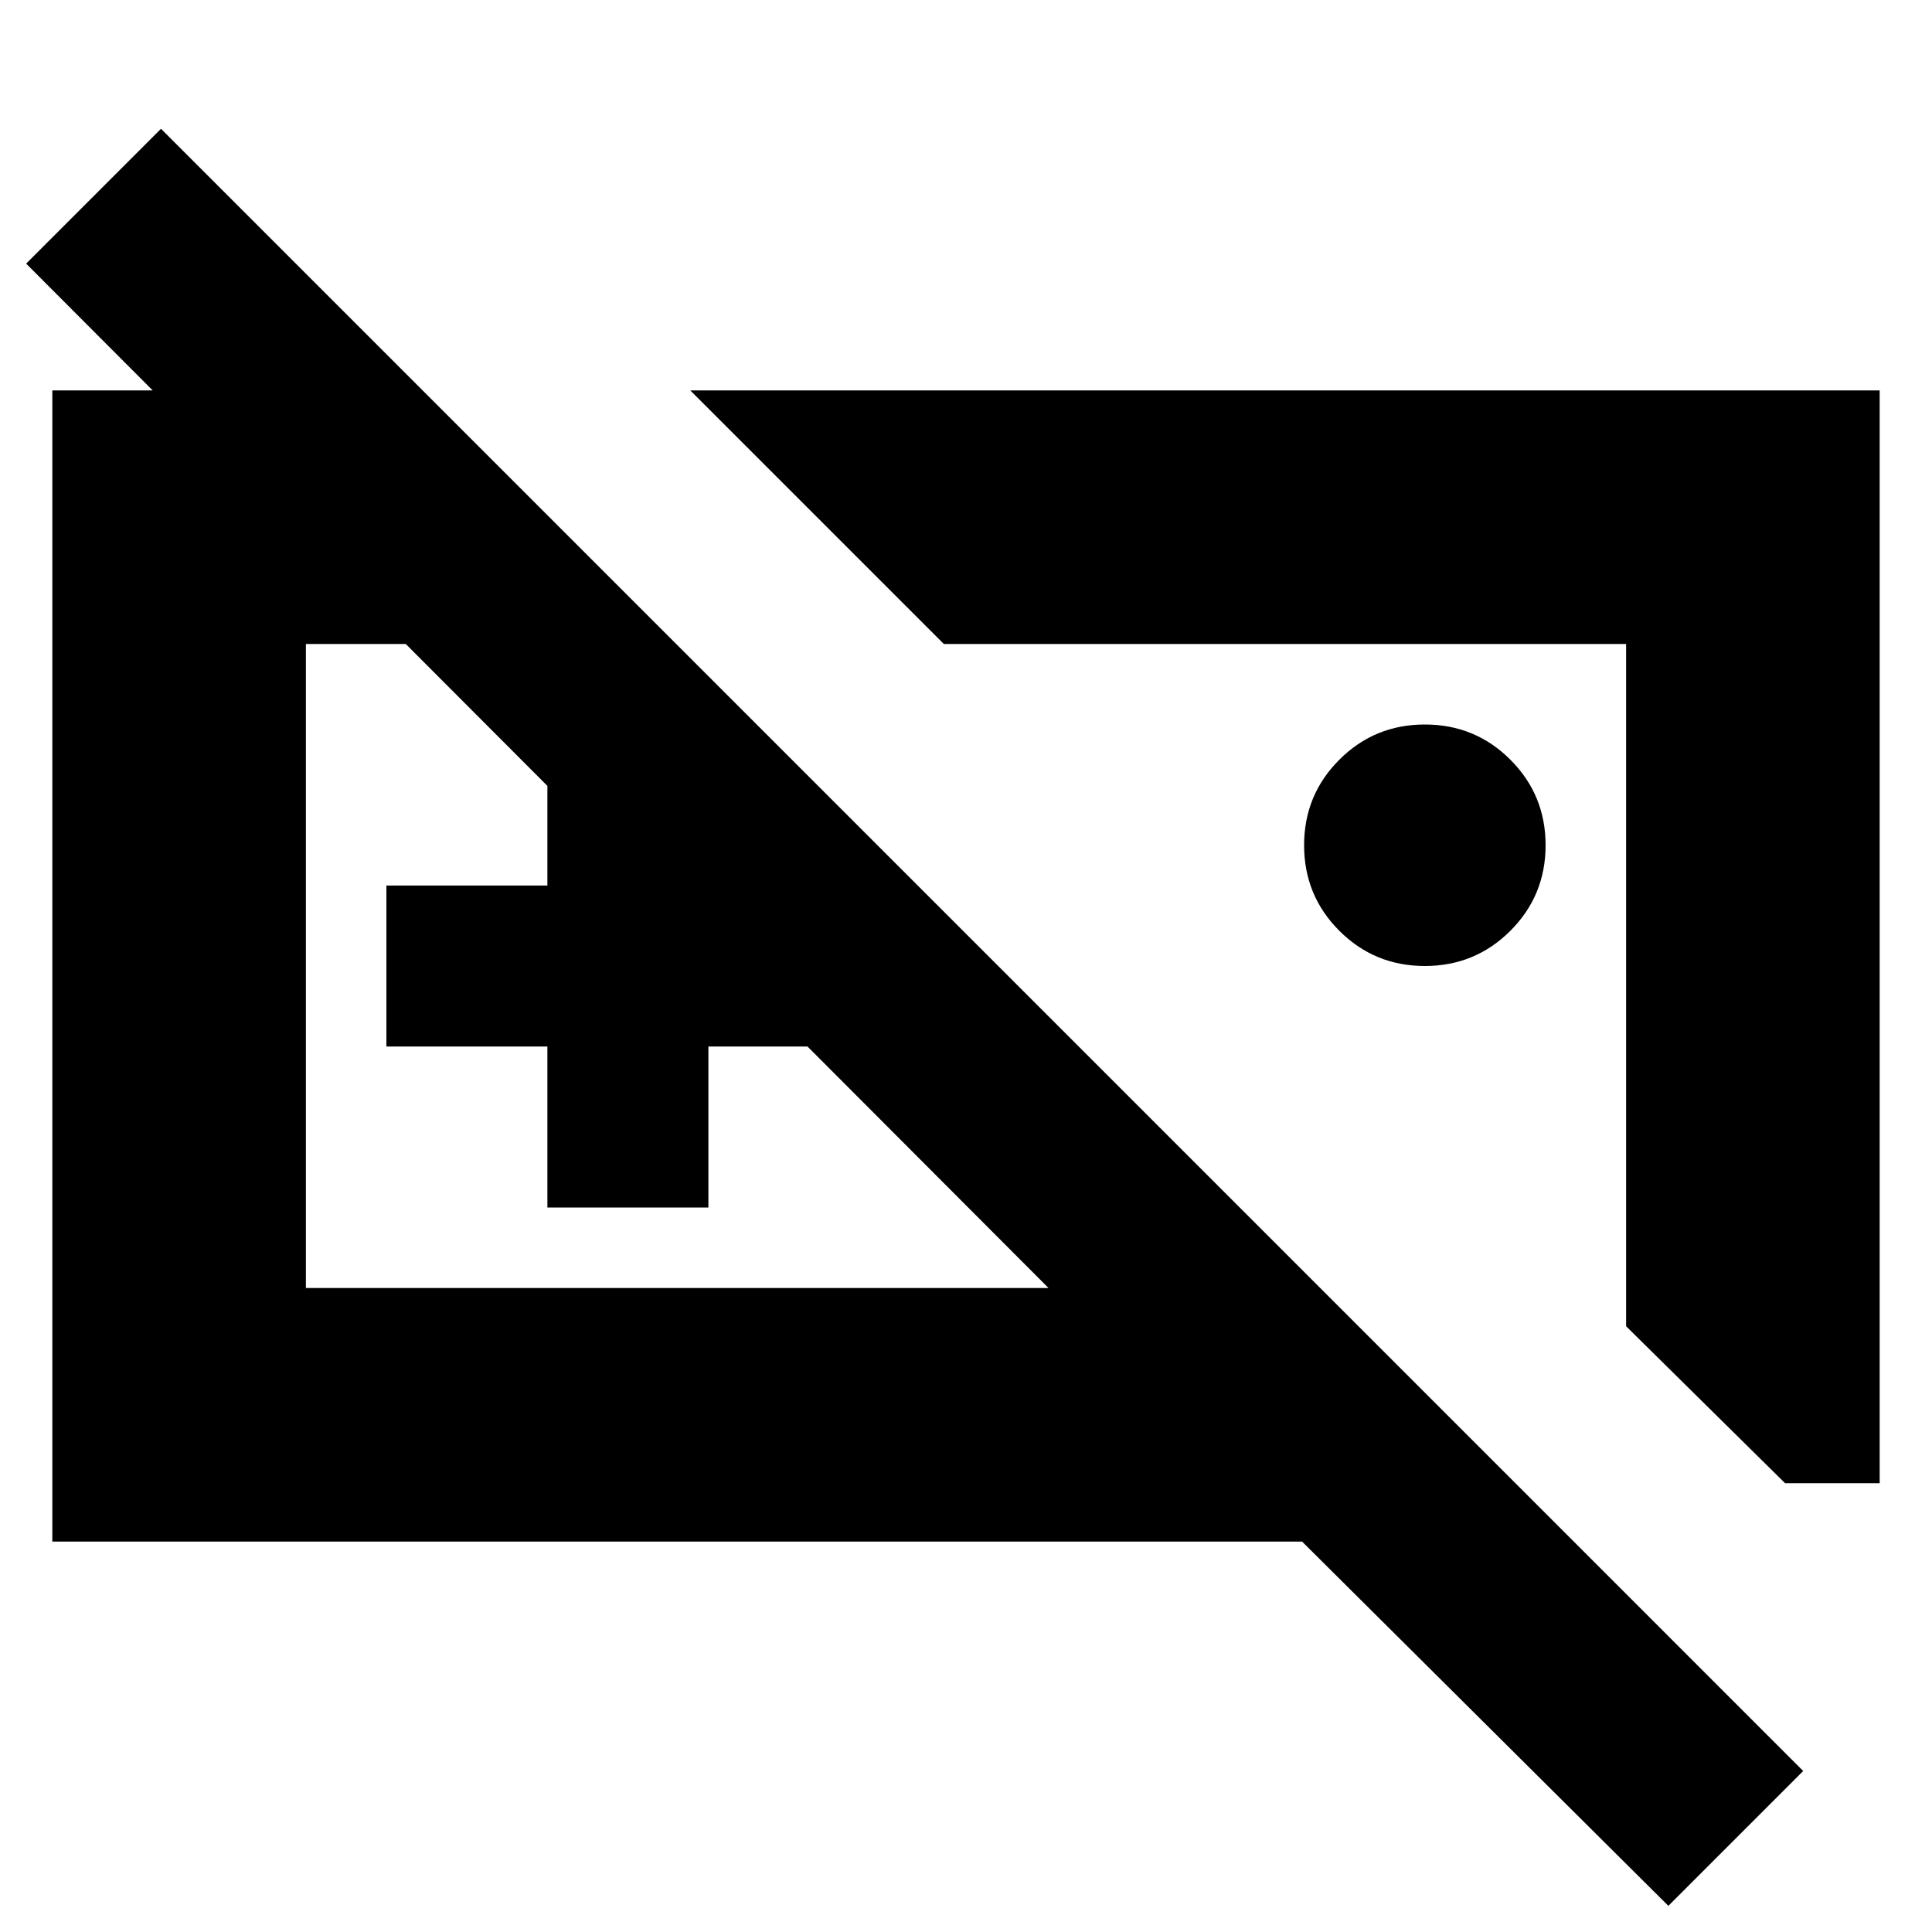 <svg xmlns="http://www.w3.org/2000/svg" height="24" viewBox="0 -960 960 960" width="24"><path d="M708-480q-25 0-42.5-17.5T648-540q0-25 17.5-42.5T708-600q25 0 42.5 17.5T768-540q0 25-17.5 42.5T708-480Zm-347 0ZM26-194v-572h184l126 126H152v320h369L13-829l67-67L896-80l-67 67-182-181H26Zm246-166v-80h-80v-80h80v-80h80v80h80v80h-80v80h-80Zm662 137h-47l-79-78v-339H469L343-766h591v543ZM639-471Z"/></svg>